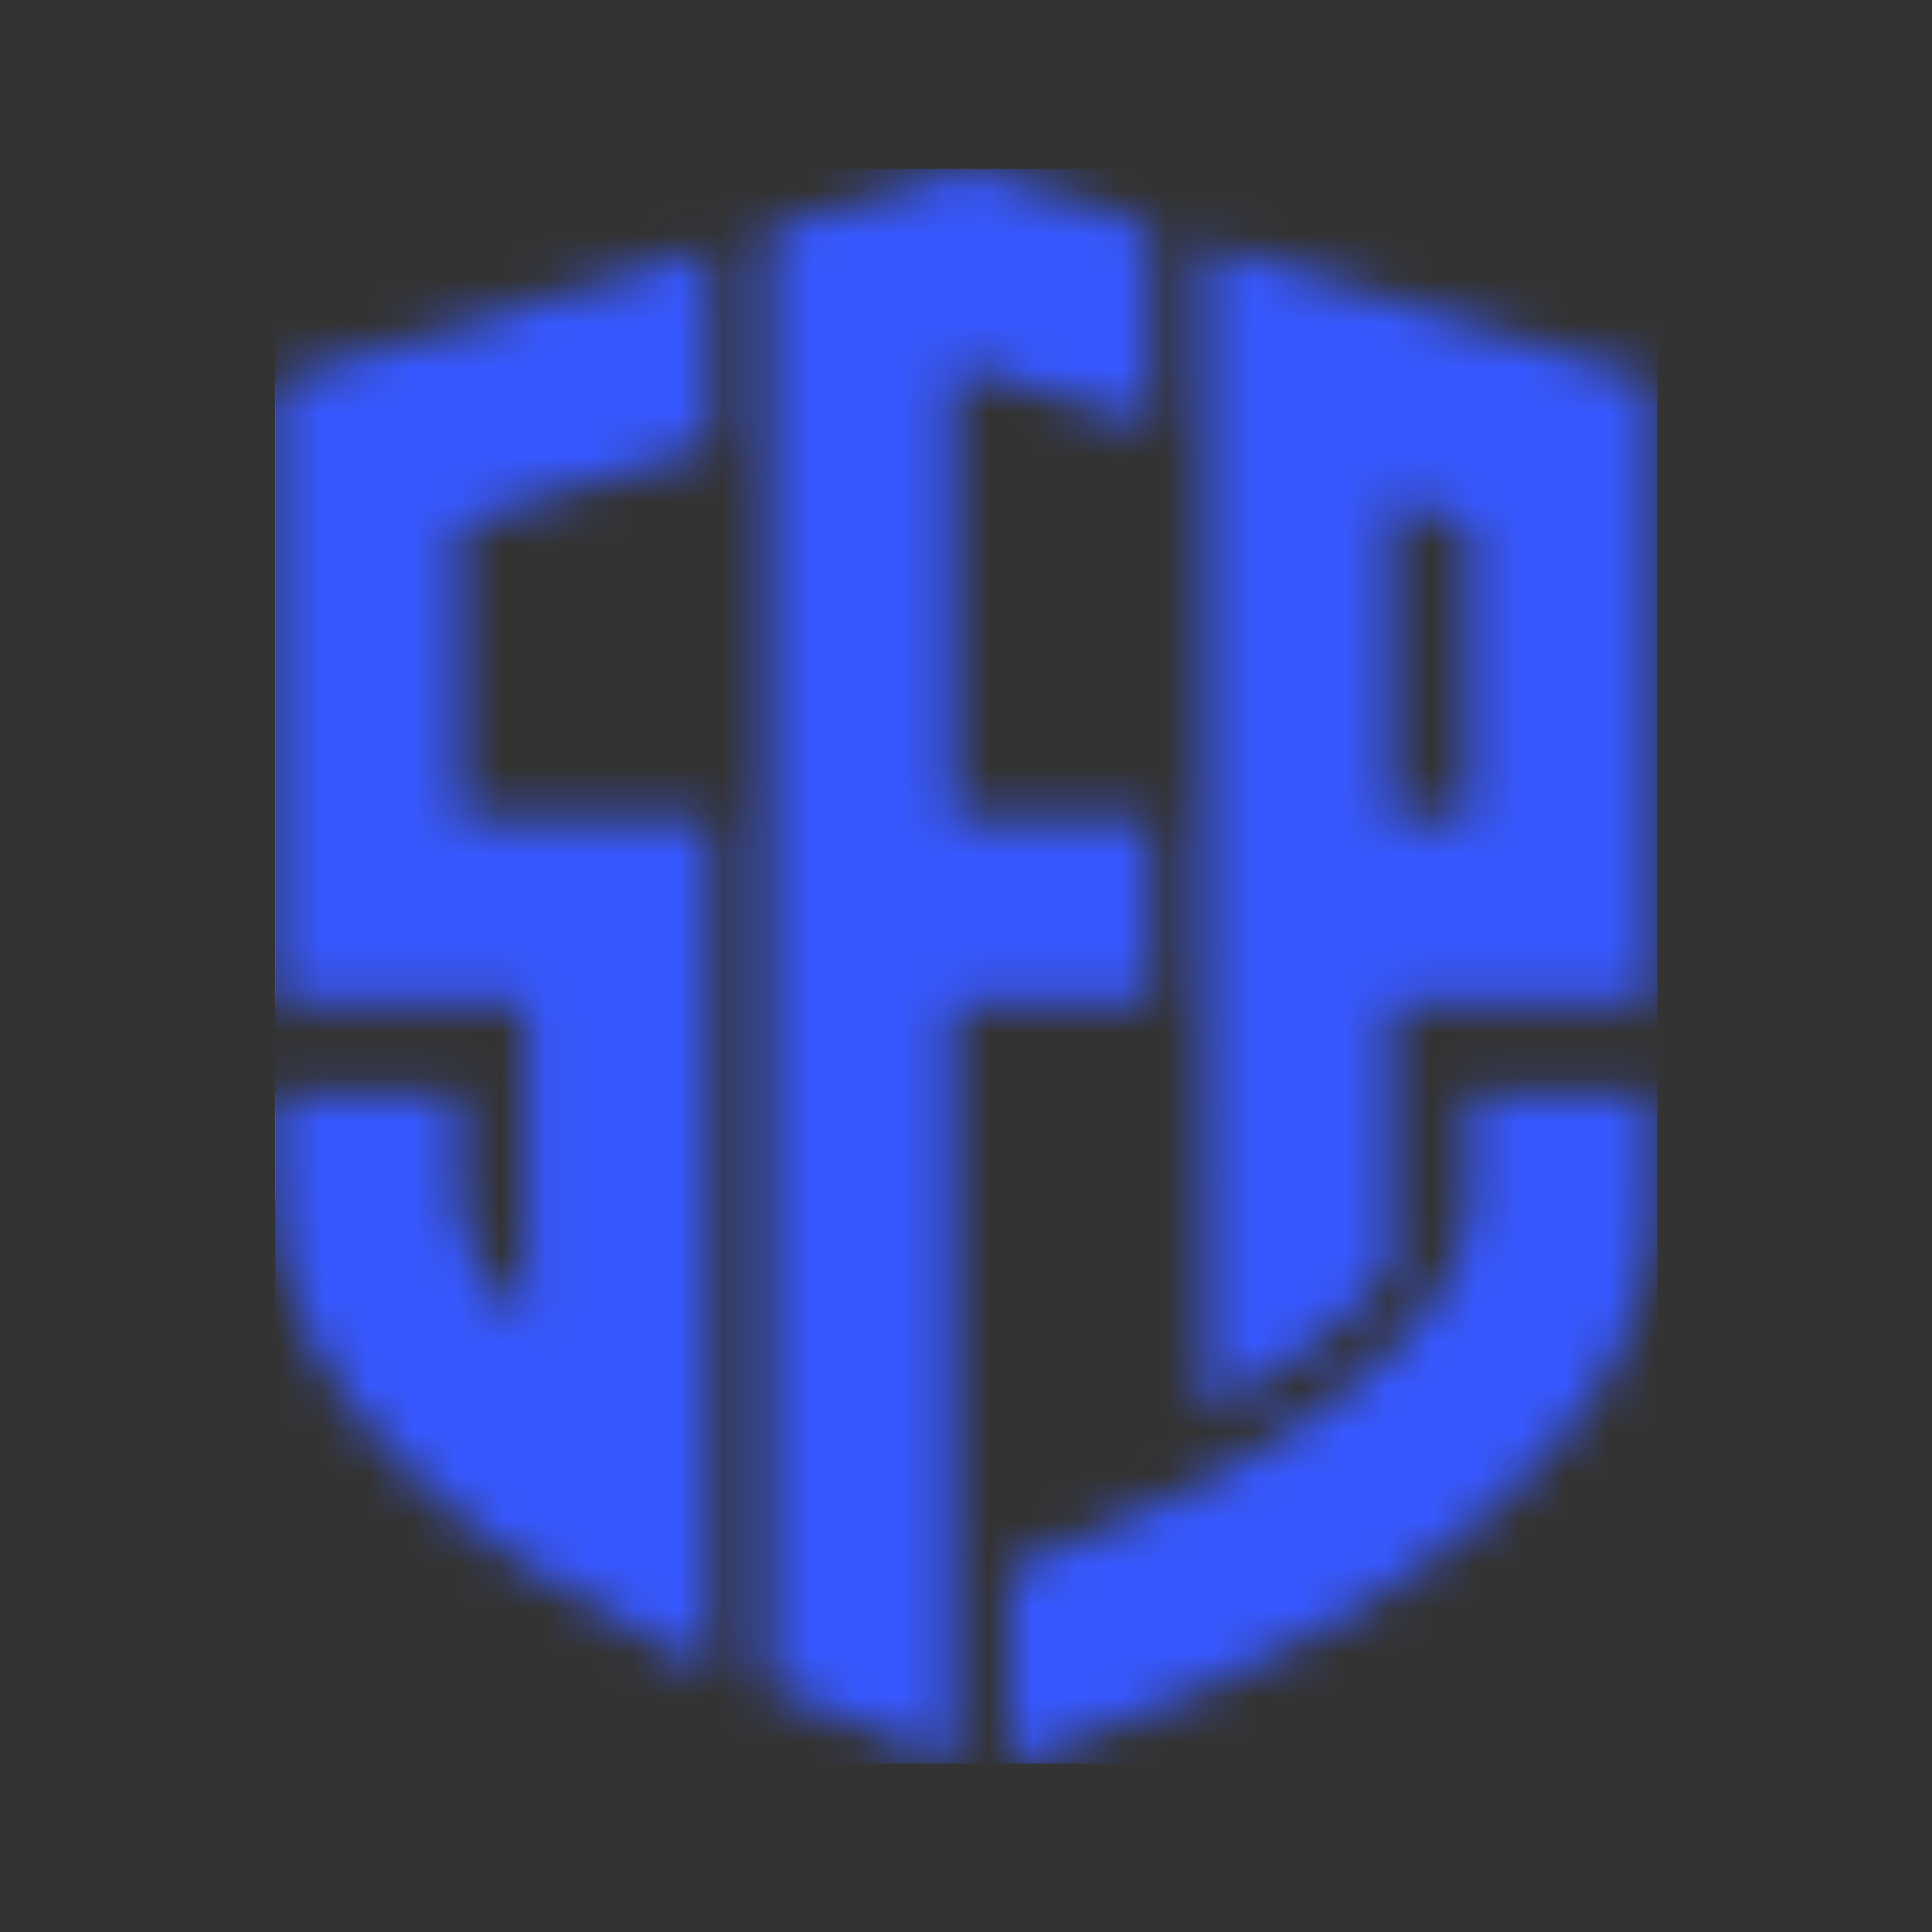 <svg id="SvgjsSvg1001" width="288" height="288"
    xmlns="http://www.w3.org/2000/svg" version="1.1"
    xmlnsXlink="http://www.w3.org/1999/xlink"
    xmlnsSvgjs="http://svgjs.com/svgjs">
    <rect width="100%" height="100%" fill="#333333" stroke="none"/>
    <defs id="SvgjsDefs1002"></defs>
    <g id="SvgjsG1008" transform="matrix(0.917,0,0,0.917,11.995,11.995)">
        <svg xmlns="http://www.w3.org/2000/svg" width="288" height="288" fill="none" viewBox="0 0 40 40">
            <mask id="a" width="32" height="36" x="4" y="2" maskUnits="userSpaceOnUse">
                <path fill="#ffffff" d="M24.168 16.655V20.812H19.705V37.939L18.541 37.505C18.001 37.304 17.13 36.962 16.054 36.474L15.548 36.242V3.367L19.979 2L24.168 3.292V7.776L19.979 6.48L19.705 6.565V16.655H24.168ZM4.4 20.812V6.825L14.233 3.79V8.254L8.557 10.016V16.655H14.233V35.883L12.976 35.236C9.064 33.223 4.4 29.827 4.4 25.087V22.852H8.557V25.087C8.557 26.067 9.067 27.098 10.076 28.159V20.812H4.4ZM25.43 3.683L35.505 6.802V20.812H29.59V26.879C29.59 26.879 28.267 28.613 25.434 30.064C25.434 28.906 25.43 3.683 25.43 3.683ZM31.348 16.655V9.996L29.59 9.453V16.655H31.348ZM31.348 25.395V22.852H35.505V25.395C35.505 32.46 25.253 36.526 22.111 37.605L20.968 38V33.605L21.526 33.394C26.415 31.554 31.348 28.367 31.348 25.395Z" class="colorfff svgShape"></path>
            </mask>
            <g mask="url(#a)" fill="#000000" class="color000 svgShape">
                <path fill="#ffffff" d="M24.168 16.655V20.812H19.705V37.939L18.541 37.505C18.001 37.304 17.13 36.962 16.054 36.474L15.548 36.242V3.367L19.979 2L24.168 3.292V7.776L19.979 6.48L19.705 6.565V16.655H24.168ZM4.4 20.812V6.825L14.233 3.79V8.254L8.557 10.016V16.655H14.233V35.883L12.976 35.236C9.064 33.223 4.4 29.827 4.4 25.087V22.852H8.557V25.087C8.557 26.067 9.067 27.098 10.076 28.159V20.812H4.4ZM25.43 3.683L35.505 6.802V20.812H29.59V26.879C29.59 26.879 28.267 28.613 25.434 30.064C25.434 28.906 25.43 3.683 25.43 3.683ZM31.348 16.655V9.996L29.59 9.453V16.655H31.348ZM31.348 25.395V22.852H35.505V25.395C35.505 32.46 25.253 36.526 22.111 37.605L20.968 38V33.605L21.526 33.394C26.415 31.554 31.348 28.367 31.348 25.395Z" class="colorfff svgShape"></path>
                <path fill="#3758ff" fill-rule="evenodd" d="M4.4 2H35.6V38H4.4V2Z" clip-rule="evenodd" class="color3F37FF svgShape"></path>
            </g>
        </svg>
    </g>
</svg>